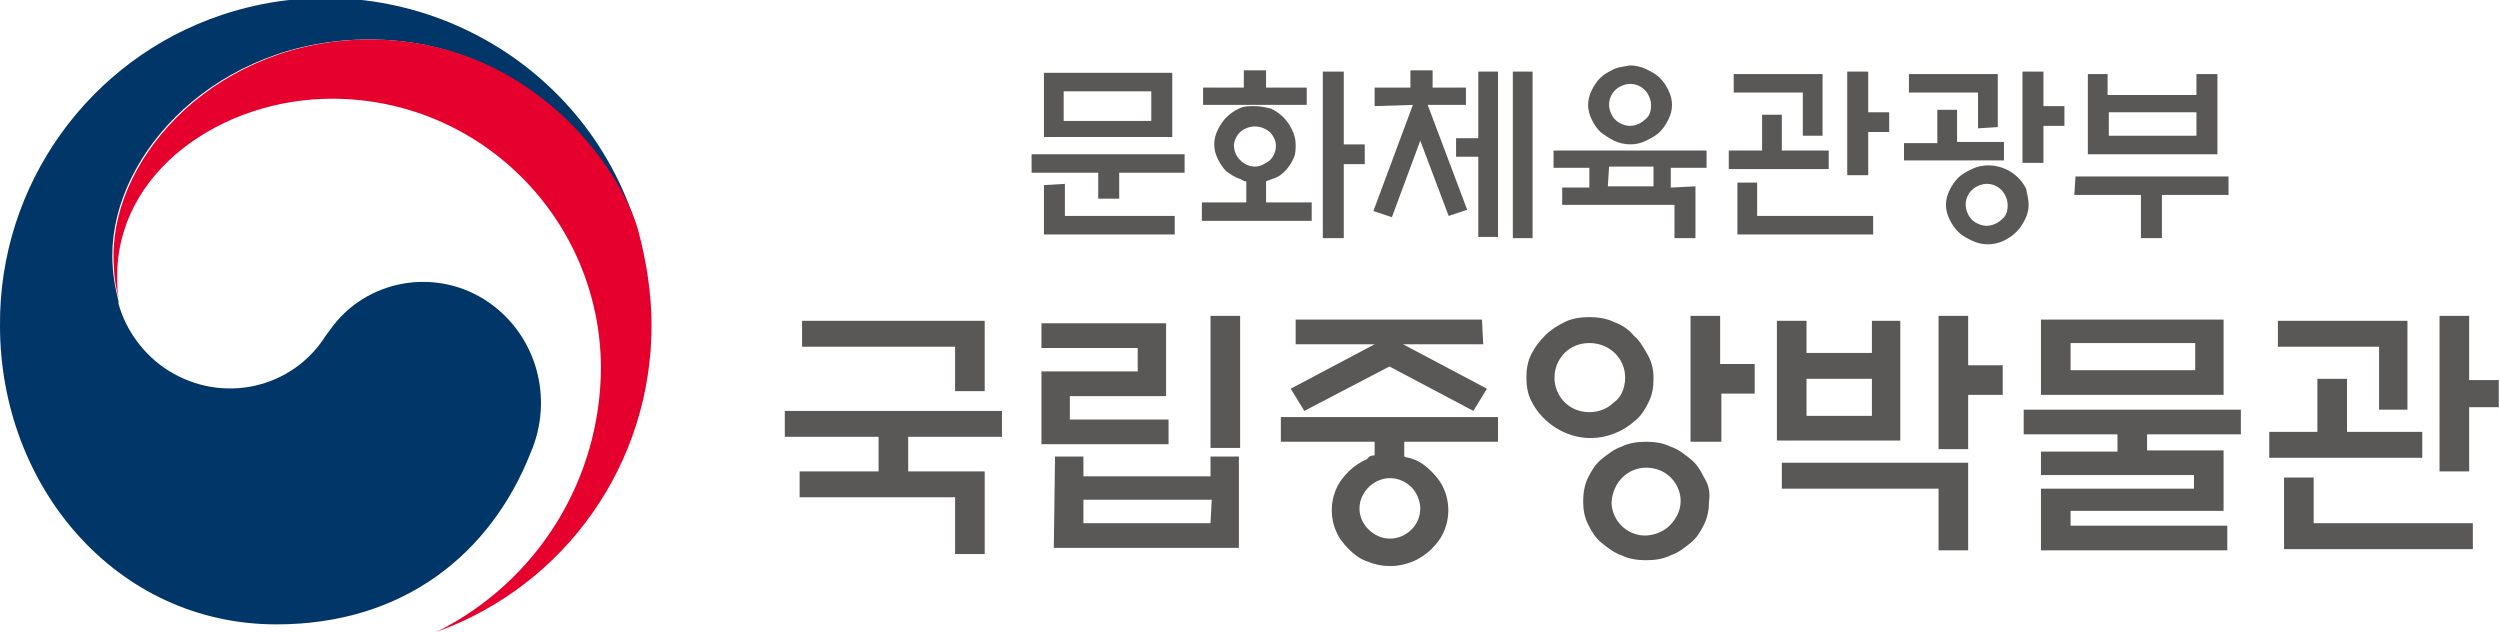 <?xml version="1.0" encoding="utf-8"?>
<!-- Generator: Adobe Illustrator 25.2.3, SVG Export Plug-In . SVG Version: 6.00 Build 0)  -->
<svg version="1.1" id="Layer_1" xmlns="http://www.w3.org/2000/svg" xmlns:xlink="http://www.w3.org/1999/xlink" x="0px" y="0px"
	 viewBox="0 0 202.6 51.2" style="enable-background:new 0 0 202.6 51.2;" xml:space="preserve">
<style type="text/css">
	.st0{fill:#003668;}
	.st1{fill:#E6002D;}
	.st2{fill:#595857;}
</style>
<g id="Layer_2_1_">
	<g id="레이어_1">
		<path class="st0" d="M39.6,24.5c-4.2-2.9-10-1.9-12.9,2.3c-0.1,0.1-0.2,0.3-0.3,0.4c-2.7,4.3-8.4,5.6-12.8,2.8
			c-1.9-1.2-3.4-3.2-4-5.4l0,0v-0.1v-0.1c-0.3-1.2-0.5-2.4-0.5-3.7c0-8.3,8.5-17.5,20.8-17.5c12.5,0,19.7,9.6,21.6,14.9l-0.1-0.3
			C46.8,4,31.8-3.4,18,1.2C7.2,4.8-0.1,15,0,26.4c0,13,9.4,24.2,22.4,24.2c10.4,0,17.4-5.8,20.6-13.9C44.9,32.3,43.5,27.2,39.6,24.5
			"/>
		<path class="st1" d="M51.7,18.6C50.2,13.4,42.9,3.2,30,3.2c-12.2,0-20.8,9.2-20.8,17.5c0,1.2,0.1,2.5,0.5,3.7
			c-0.2-0.6-0.2-1.3-0.2-1.9C9.4,13.9,18,8,26.9,8c12,0,21.7,9.7,21.8,21.7c0,9.1-5.1,17.4-13.3,21.5l0,0
			c10.5-3.8,17.4-13.7,17.4-24.8C52.8,23.8,52.4,21.2,51.7,18.6"/>
		<path class="st2" d="M79.8,26v5.7h-2.4v-3.6H65V26H79.8z M71.2,38.2v-2.8h-7.6v-2.1h17.6v2.1h-7.6v2.8h6.2v6.7h-2.4v-4.6H64.8
			v-2.1C64.8,38.2,71.2,38.2,71.2,38.2z"/>
		<path class="st2" d="M98.1,25.6h2.4v10.7h-2.4V25.6z M98.2,40.5H87.8v1.9h10.3L98.2,40.5L98.2,40.5z M85.5,37h2.3v1.6h10.3V37h2.3
			v7.4h-15L85.5,37z M94.7,36H84.4v-5.9h7.8v-1.9h-7.8v-2h10.1v5.9h-7.8V34h8V36z"/>
		<path class="st2" d="M115.1,41.2c0-0.6-0.3-1.3-0.7-1.7c-1-1-2.5-1-3.5,0l0,0c-0.9,0.9-1,2.3-0.1,3.3l0.1,0.1c1,1,2.5,1,3.5,0l0,0
			C114.8,42.5,115.1,41.9,115.1,41.2 M120.2,27.9h-6.5l6.8,3.6l-1.1,1.8l-6.8-3.6l-6.9,3.6l-1.1-1.8l6.8-3.6H105v-2h15.1L120.2,27.9
			z M111.4,36.9v-1.1h-7.6v-2h17.6v2h-7.6V37c0.2,0.1,0.5,0.1,0.7,0.2c0.6,0.2,1.1,0.6,1.5,1s0.8,0.9,1,1.4c0.5,1.1,0.5,2.4,0,3.5
			c-0.2,0.5-0.6,1-1,1.4s-1,0.8-1.5,1c-1.2,0.5-2.5,0.5-3.7,0c-0.6-0.2-1.1-0.6-1.5-1s-0.8-0.9-1-1.4c-0.5-1.1-0.5-2.4,0-3.5
			c0.2-0.5,0.6-1,1-1.4s1-0.8,1.5-1C110.9,37,111.1,36.9,111.4,36.9"/>
		<path class="st2" d="M139.4,35.8H137V25.6h2.4v3.9h2.8v2.4h-2.7v3.9H139.4z M136.2,40.6c0-0.7-0.3-1.4-0.8-1.9s-1.2-0.8-2-0.8
			c-1.5,0-2.7,1.2-2.8,2.8c0,0.7,0.3,1.4,0.8,1.9s1.2,0.8,1.9,0.8s1.5-0.3,2-0.8C135.9,42,136.2,41.3,136.2,40.6 M138.5,40.6
			c0,0.6-0.1,1.3-0.4,1.9c-0.3,0.6-0.6,1.1-1.1,1.5s-1,0.8-1.6,1c-0.6,0.3-1.3,0.4-2,0.4s-1.4-0.1-2-0.4c-0.6-0.2-1.1-0.6-1.6-1
			s-0.8-0.9-1.1-1.5s-0.4-1.2-0.4-1.9c0-0.6,0.1-1.3,0.4-1.9c0.3-0.6,0.6-1.1,1.1-1.5s1-0.8,1.6-1c0.6-0.3,1.3-0.4,2-0.4
			s1.4,0.1,2,0.4c0.6,0.2,1.1,0.6,1.6,1s0.8,0.9,1.1,1.5C138.5,39.3,138.6,40,138.5,40.6 M131.7,30.6c0-1.6-1.3-2.8-2.9-2.8
			c-0.8,0-1.5,0.3-2,0.8c-1.1,1.1-1.1,2.9,0,4c0.5,0.5,1.2,0.8,2,0.8s1.5-0.3,2-0.8C131.4,32.2,131.7,31.4,131.7,30.6 M134,30.7
			c0,0.7-0.1,1.3-0.4,1.9c-0.3,0.6-0.6,1.1-1.1,1.5c-1,0.9-2.3,1.4-3.6,1.4c-2,0-3.9-1.2-4.8-3c-0.3-0.6-0.4-1.2-0.4-1.9
			c0-0.7,0.1-1.3,0.4-1.9s0.7-1.1,1.1-1.5c0.5-0.5,1-0.8,1.6-1.1c0.6-0.3,1.3-0.4,2-0.4s1.4,0.1,2,0.4c0.6,0.2,1.2,0.6,1.6,1.1
			c0.5,0.4,0.8,1,1.1,1.5C133.9,29.4,134,30,134,30.7"/>
		<path class="st2" d="M159.5,36.4h-2.4V25.6h2.4v4h2.8V32h-2.8V36.4z M151.7,30.7h-5.3v3h5.3V30.7z M144.4,37.5h15.1v7.1h-2.4v-5
			h-12.7L144.4,37.5L144.4,37.5z M144,26h2.4v2.6h5.3V26h2.3v9.7h-10V26z"/>
		<path class="st2" d="M177.9,27.8h-10.1V30h10.1V27.8z M165.4,25.9h14.8V32h-14.8V25.9z M171.6,36.5v-1.3H164v-2h17.6v2H174v1.3
			h6.2v4.9h-12.4v1.2h12.7v2h-15.1v-5h12.4v-1.1h-12.4v-1.9h6.2V36.5z"/>
		<path class="st2" d="M200.1,38.2h-2.4V25.6h2.4v5.2h2.4V33h-2.4V38.2z M185.1,44.5v-5.8h2.4v3.7h12.9v2.1H185.1z M192.8,33.2v-5.1
			h-8.2V26h10.5v7.2H192.8z M196.3,35v2.1h-12.4V35h3.9v-4.3h2.4V35H196.3z"/>
		<path class="st2" d="M96,12.5V14h-5.3v2.1H89V14h-5.4v-1.5H96z M84.6,5.9H95v5.2H84.6V5.9z M86.3,14.9v2.6h8.9V19H84.6v-4
			L86.3,14.9z M93.3,7.4h-7.1v2.4h7.1V7.4z"/>
		<path class="st2" d="M106.3,17.9h-8.9v-1.5h3.6v-1.7c-0.2,0-0.3-0.1-0.5-0.2c-0.4-0.1-0.8-0.4-1.1-0.6c-0.3-0.3-0.5-0.6-0.7-1
			s-0.3-0.8-0.3-1.2s0.1-0.8,0.3-1.2c0.2-0.4,0.4-0.7,0.7-1c0.3-0.3,0.6-0.5,1-0.7s0.8-0.2,1.3-0.2c0.4,0,0.9,0.1,1.3,0.2
			c0.4,0.2,0.7,0.4,1,0.7s0.5,0.6,0.7,1s0.3,0.8,0.3,1.2s0,0.8-0.2,1.2s-0.4,0.7-0.7,1c-0.3,0.3-0.6,0.5-1,0.6
			c-0.2,0.1-0.3,0.1-0.5,0.2v1.7h3.7L106.3,17.9z M100.8,7.1V5.7h1.8v1.4h3.3v1.4h-8.4V7.1H100.8z M103.4,11.8
			c0-0.4-0.2-0.8-0.5-1.1c-0.7-0.6-1.7-0.6-2.4,0c-0.3,0.3-0.5,0.7-0.5,1.1c0,0.9,0.8,1.7,1.7,1.7c0.4,0,0.8-0.2,1.2-0.5
			C103.2,12.7,103.4,12.3,103.4,11.8 M108.9,19.3h-1.7V5.8h1.7v5.9h1.7v1.6h-1.7V19.3z"/>
		<path class="st2" d="M111.4,8.6V7.1h2.9V5.7h1.8v1.4h2.7v1.4h-3.1l3.2,8.5l-1.5,0.5l-2.3-6.1l-2.3,6.2l-1.5-0.5l3.2-8.6L111.4,8.6
			z M119.8,5.8h1.6v13.4h-1.6v-6.5H118v-1.5h1.8V5.8z M122.6,5.8h1.6v13.5h-1.6V5.8z"/>
		<path class="st2" d="M137.4,15.1v4.2h-1.7v-2.7h-9.1v-1.4h2.2v-1.6h-2.9v-1.4h12.4v1.4h-2.9v1.6L137.4,15.1L137.4,15.1z
			 M135.5,8.5c0,0.4-0.1,0.8-0.3,1.2s-0.4,0.7-0.7,1s-0.7,0.5-1.1,0.7c-0.4,0.2-0.8,0.3-1.3,0.3c-0.4,0-0.9-0.1-1.3-0.3
			c-0.4-0.2-0.7-0.4-1.1-0.7c-0.3-0.3-0.5-0.6-0.7-1s-0.3-0.8-0.3-1.2s0.1-0.8,0.3-1.2c0.2-0.4,0.4-0.7,0.7-1s0.7-0.5,1.1-0.7
			c0.4-0.2,0.9-0.2,1.3-0.3c0.4,0,0.9,0.1,1.3,0.3c0.4,0.2,0.8,0.4,1.1,0.7c0.3,0.3,0.5,0.6,0.7,1C135.4,7.7,135.5,8.1,135.5,8.5
			 M130.3,15.1h3.7v-1.6h-3.6L130.3,15.1z M133.8,8.5c0-0.4-0.2-0.9-0.5-1.2c-0.3-0.3-0.7-0.5-1.2-0.5c-0.4,0-0.9,0.2-1.2,0.5
			s-0.5,0.7-0.5,1.2c0,0.4,0.2,0.9,0.5,1.2s0.8,0.5,1.2,0.5s0.9-0.2,1.2-0.5C133.7,9.4,133.8,9,133.8,8.5"/>
		<path class="st2" d="M148.2,12.2v1.5h-8.1v-1.5h2.7V9.3h1.6v2.9C144.4,12.2,148.2,12.2,148.2,12.2z M146.1,11V7.5h-5.6V6h7.2v5
			H146.1z M142.4,14.8v2.7h9.4V19h-11v-4.2H142.4z M151.4,14.2h-1.7V5.8h1.7v3.3h1.7v1.6h-1.7V14.2z"/>
		<path class="st2" d="M157,11.6V8.9h1.6v2.6h3.8V13h-8.1v-1.4H157z M160.3,10.4V7.5h-5.6V6h7.2v4.3L160.3,10.4z M164.4,16.6
			c0,0.4-0.1,0.8-0.3,1.2c-0.2,0.4-0.4,0.7-0.7,1s-0.6,0.5-1,0.7s-0.9,0.3-1.3,0.3c-0.4,0-0.9-0.1-1.3-0.3c-0.4-0.2-0.8-0.4-1.1-0.7
			c-0.3-0.3-0.5-0.6-0.7-1s-0.3-0.8-0.3-1.2c0-0.4,0.1-0.8,0.3-1.2s0.4-0.7,0.7-1s0.7-0.5,1.1-0.7c0.4-0.2,0.9-0.3,1.3-0.3
			c1.3,0,2.5,0.7,3.1,1.9C164.3,15.8,164.4,16.2,164.4,16.6 M162.7,16.6c0-0.4-0.2-0.9-0.5-1.2s-0.7-0.5-1.2-0.5
			c-0.4,0-0.9,0.2-1.2,0.5s-0.5,0.7-0.5,1.2c0,0.4,0.2,0.9,0.5,1.2c0.3,0.3,0.8,0.5,1.2,0.5s0.9-0.2,1.2-0.5
			C162.6,17.5,162.7,17.1,162.7,16.6 M165.6,13.2h-1.7V5.8h1.7v2.8h1.7v1.6h-1.7V13.2z"/>
		<path class="st2" d="M168.2,14.3h12.4v1.5h-5.4v3.5h-1.7v-3.5h-5.4L168.2,14.3L168.2,14.3z M170.8,7.7h7.2V6h1.7v6.5h-10.5V6h1.6
			V7.7z M178,9.1h-7.1V11h7.1V9.1z"/>
	</g>
</g>
</svg>
